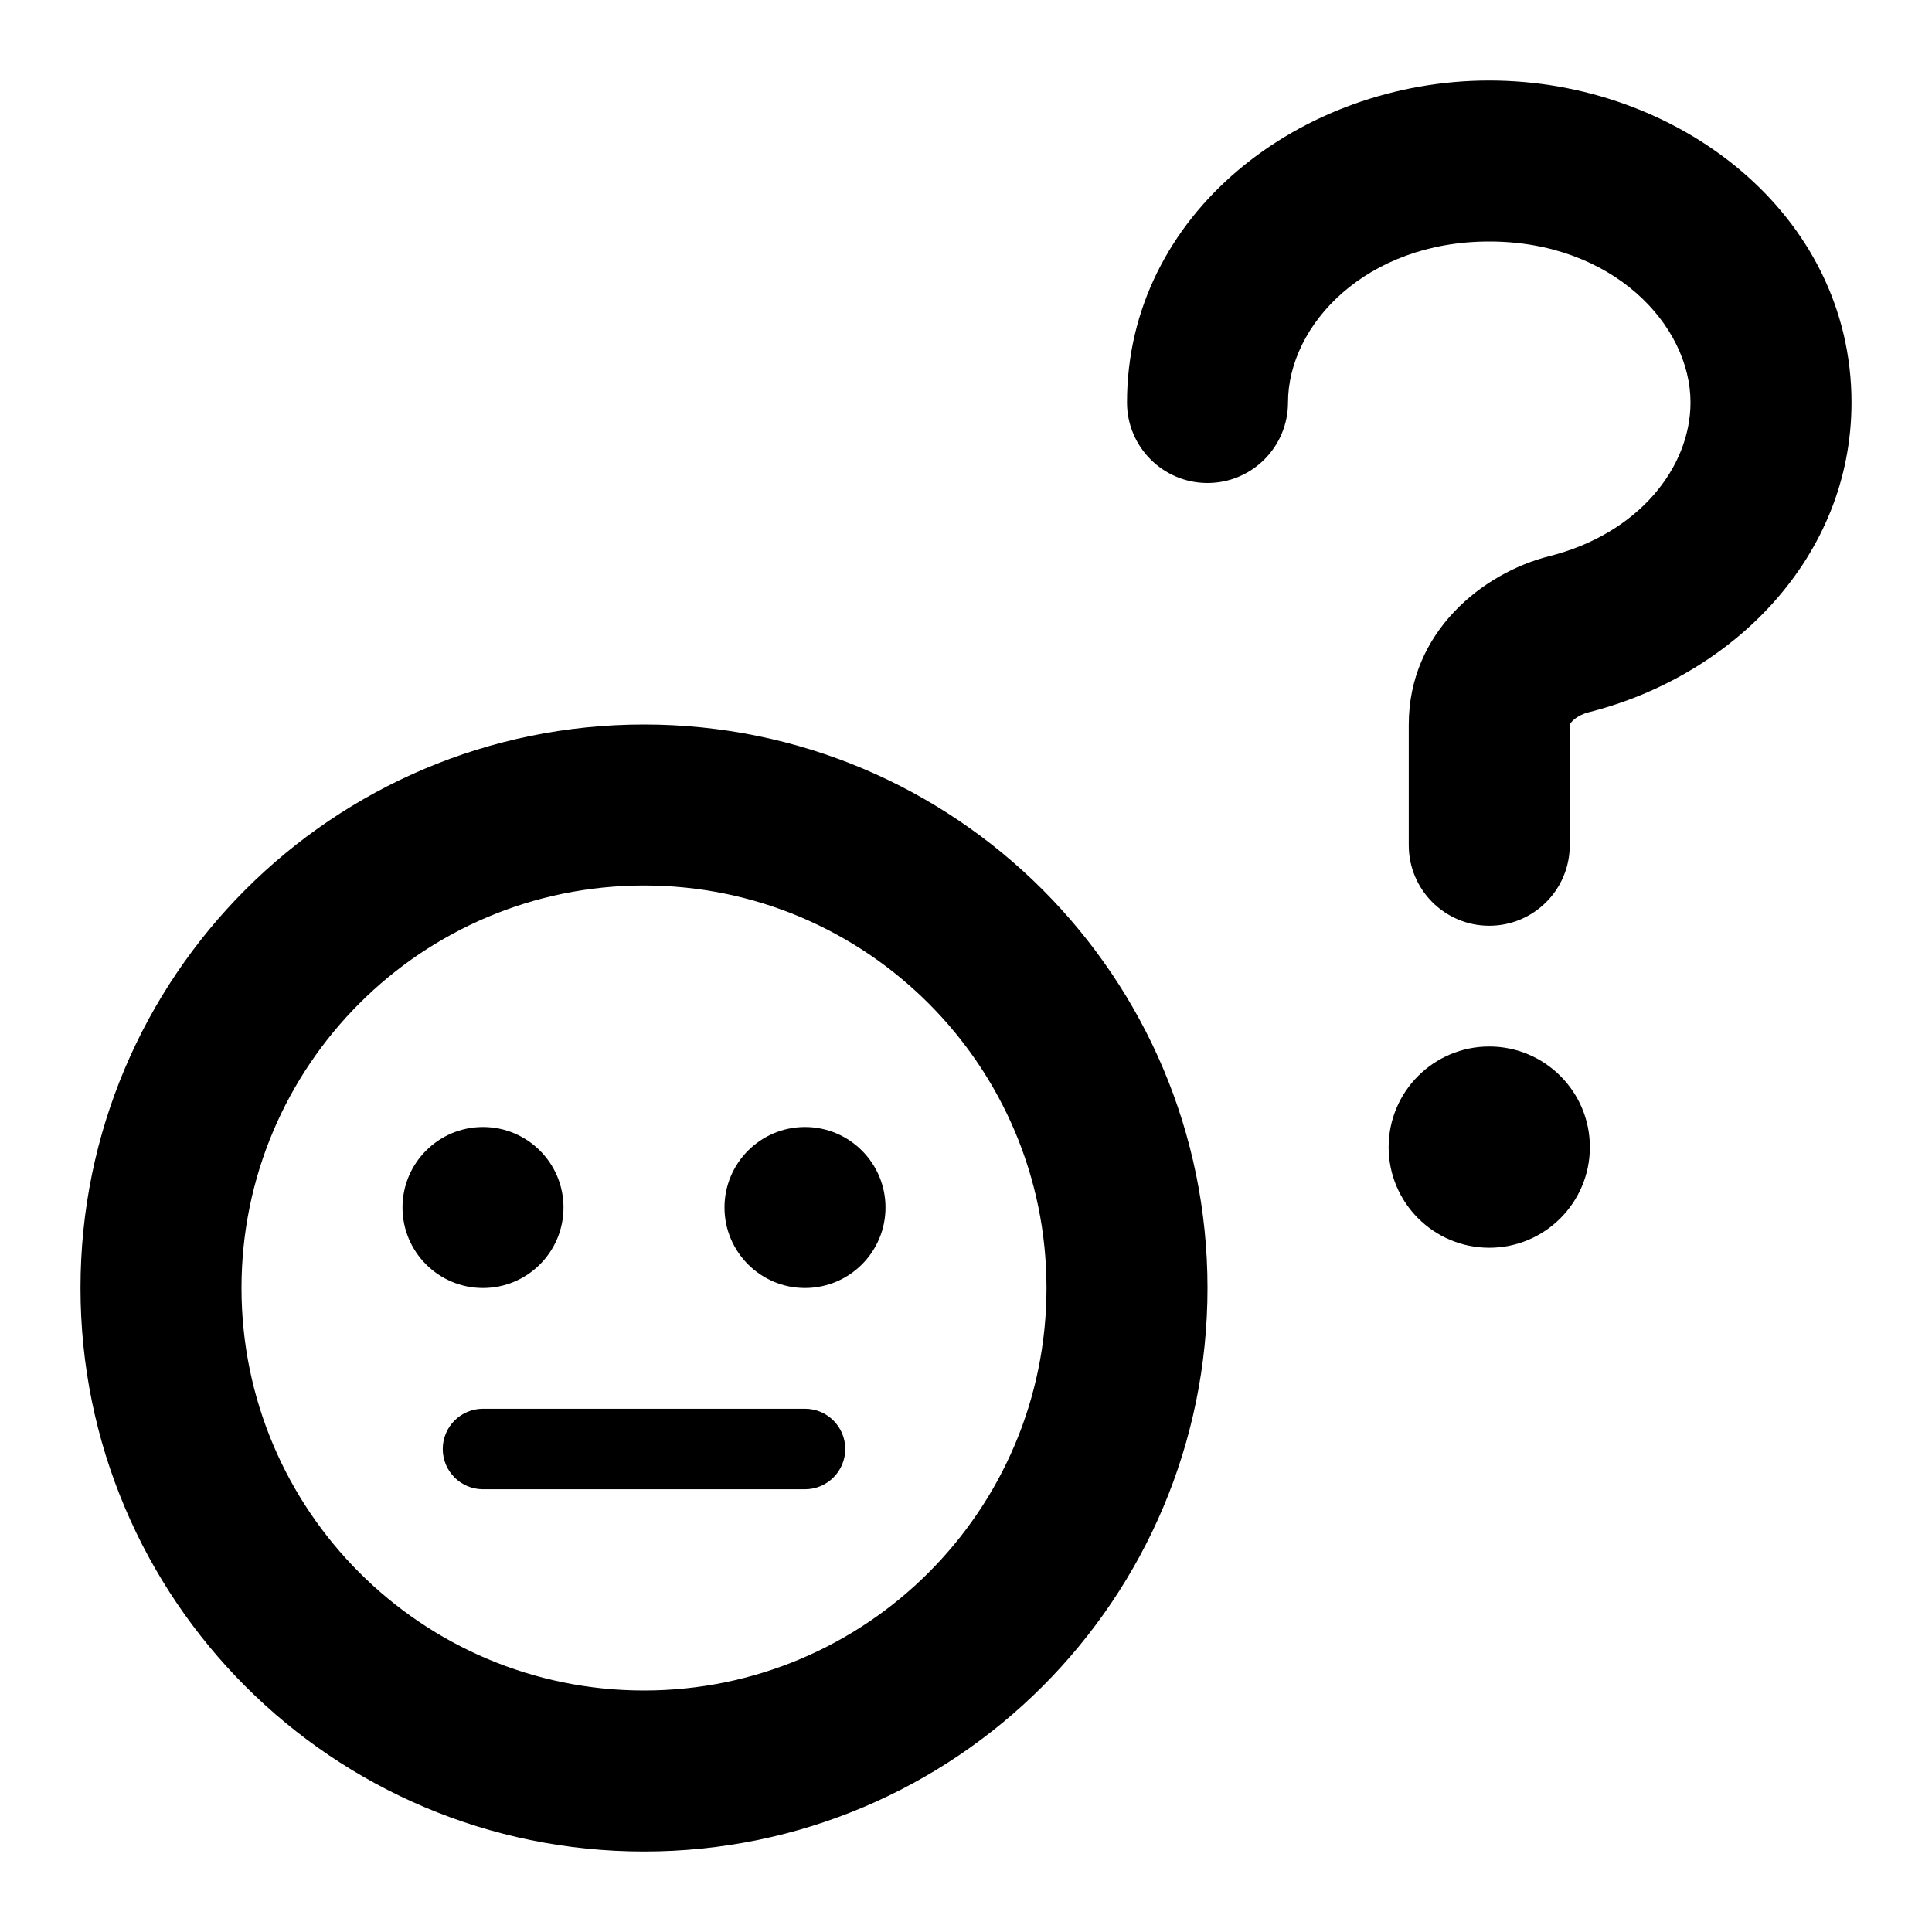 <svg width="24" height="24" viewBox="0 0 24 24" fill="none" xmlns="http://www.w3.org/2000/svg">
<path fill-rule="evenodd" clip-rule="evenodd" d="M8 21C10.761 21 13 18.761 13 16C13 13.239 10.761 11 8 11C5.239 11 3 13.239 3 16C3 18.761 5.239 21 8 21ZM8 23C11.866 23 15 19.866 15 16C15 12.134 11.866 9 8 9C4.134 9 1 12.134 1 16C1 19.866 4.134 23 8 23Z" fill="black"/>
<path d="M7 15C7 15.552 6.552 16 6 16C5.448 16 5 15.552 5 15C5 14.448 5.448 14 6 14C6.552 14 7 14.448 7 15Z" fill="black"/>
<path d="M11 15C11 15.552 10.552 16 10 16C9.448 16 9 15.552 9 15C9 14.448 9.448 14 10 14C10.552 14 11 14.448 11 15Z" fill="black"/>
<path fill-rule="evenodd" clip-rule="evenodd" d="M5.5 18C5.5 17.724 5.724 17.5 6 17.5H10C10.276 17.5 10.5 17.724 10.5 18C10.5 18.276 10.276 18.5 10 18.5H6C5.724 18.5 5.5 18.276 5.5 18Z" fill="black"/>
<path d="M19.75 14.25C19.75 14.94 19.19 15.5 18.5 15.5C17.81 15.5 17.25 14.94 17.25 14.25C17.25 13.56 17.81 13 18.5 13C19.19 13 19.75 13.56 19.75 14.25Z" fill="black"/>
<path fill-rule="evenodd" clip-rule="evenodd" d="M18.5 3C16.969 3 16 4.035 16 5C16 5.552 15.552 6 15 6C14.448 6 14 5.552 14 5C14 2.652 16.165 1 18.5 1C20.835 1 23 2.652 23 5C23 6.922 21.523 8.397 19.735 8.848C19.641 8.872 19.567 8.92 19.527 8.963C19.509 8.983 19.502 8.996 19.5 9.001C19.5 9.001 19.5 9 19.5 9.001L19.5 10.5C19.5 11.052 19.052 11.5 18.5 11.5C17.948 11.5 17.5 11.052 17.5 10.5V9C17.5 7.852 18.416 7.118 19.246 6.909C20.36 6.628 21 5.802 21 5C21 4.035 20.031 3 18.5 3Z" fill="black"/>
</svg>
